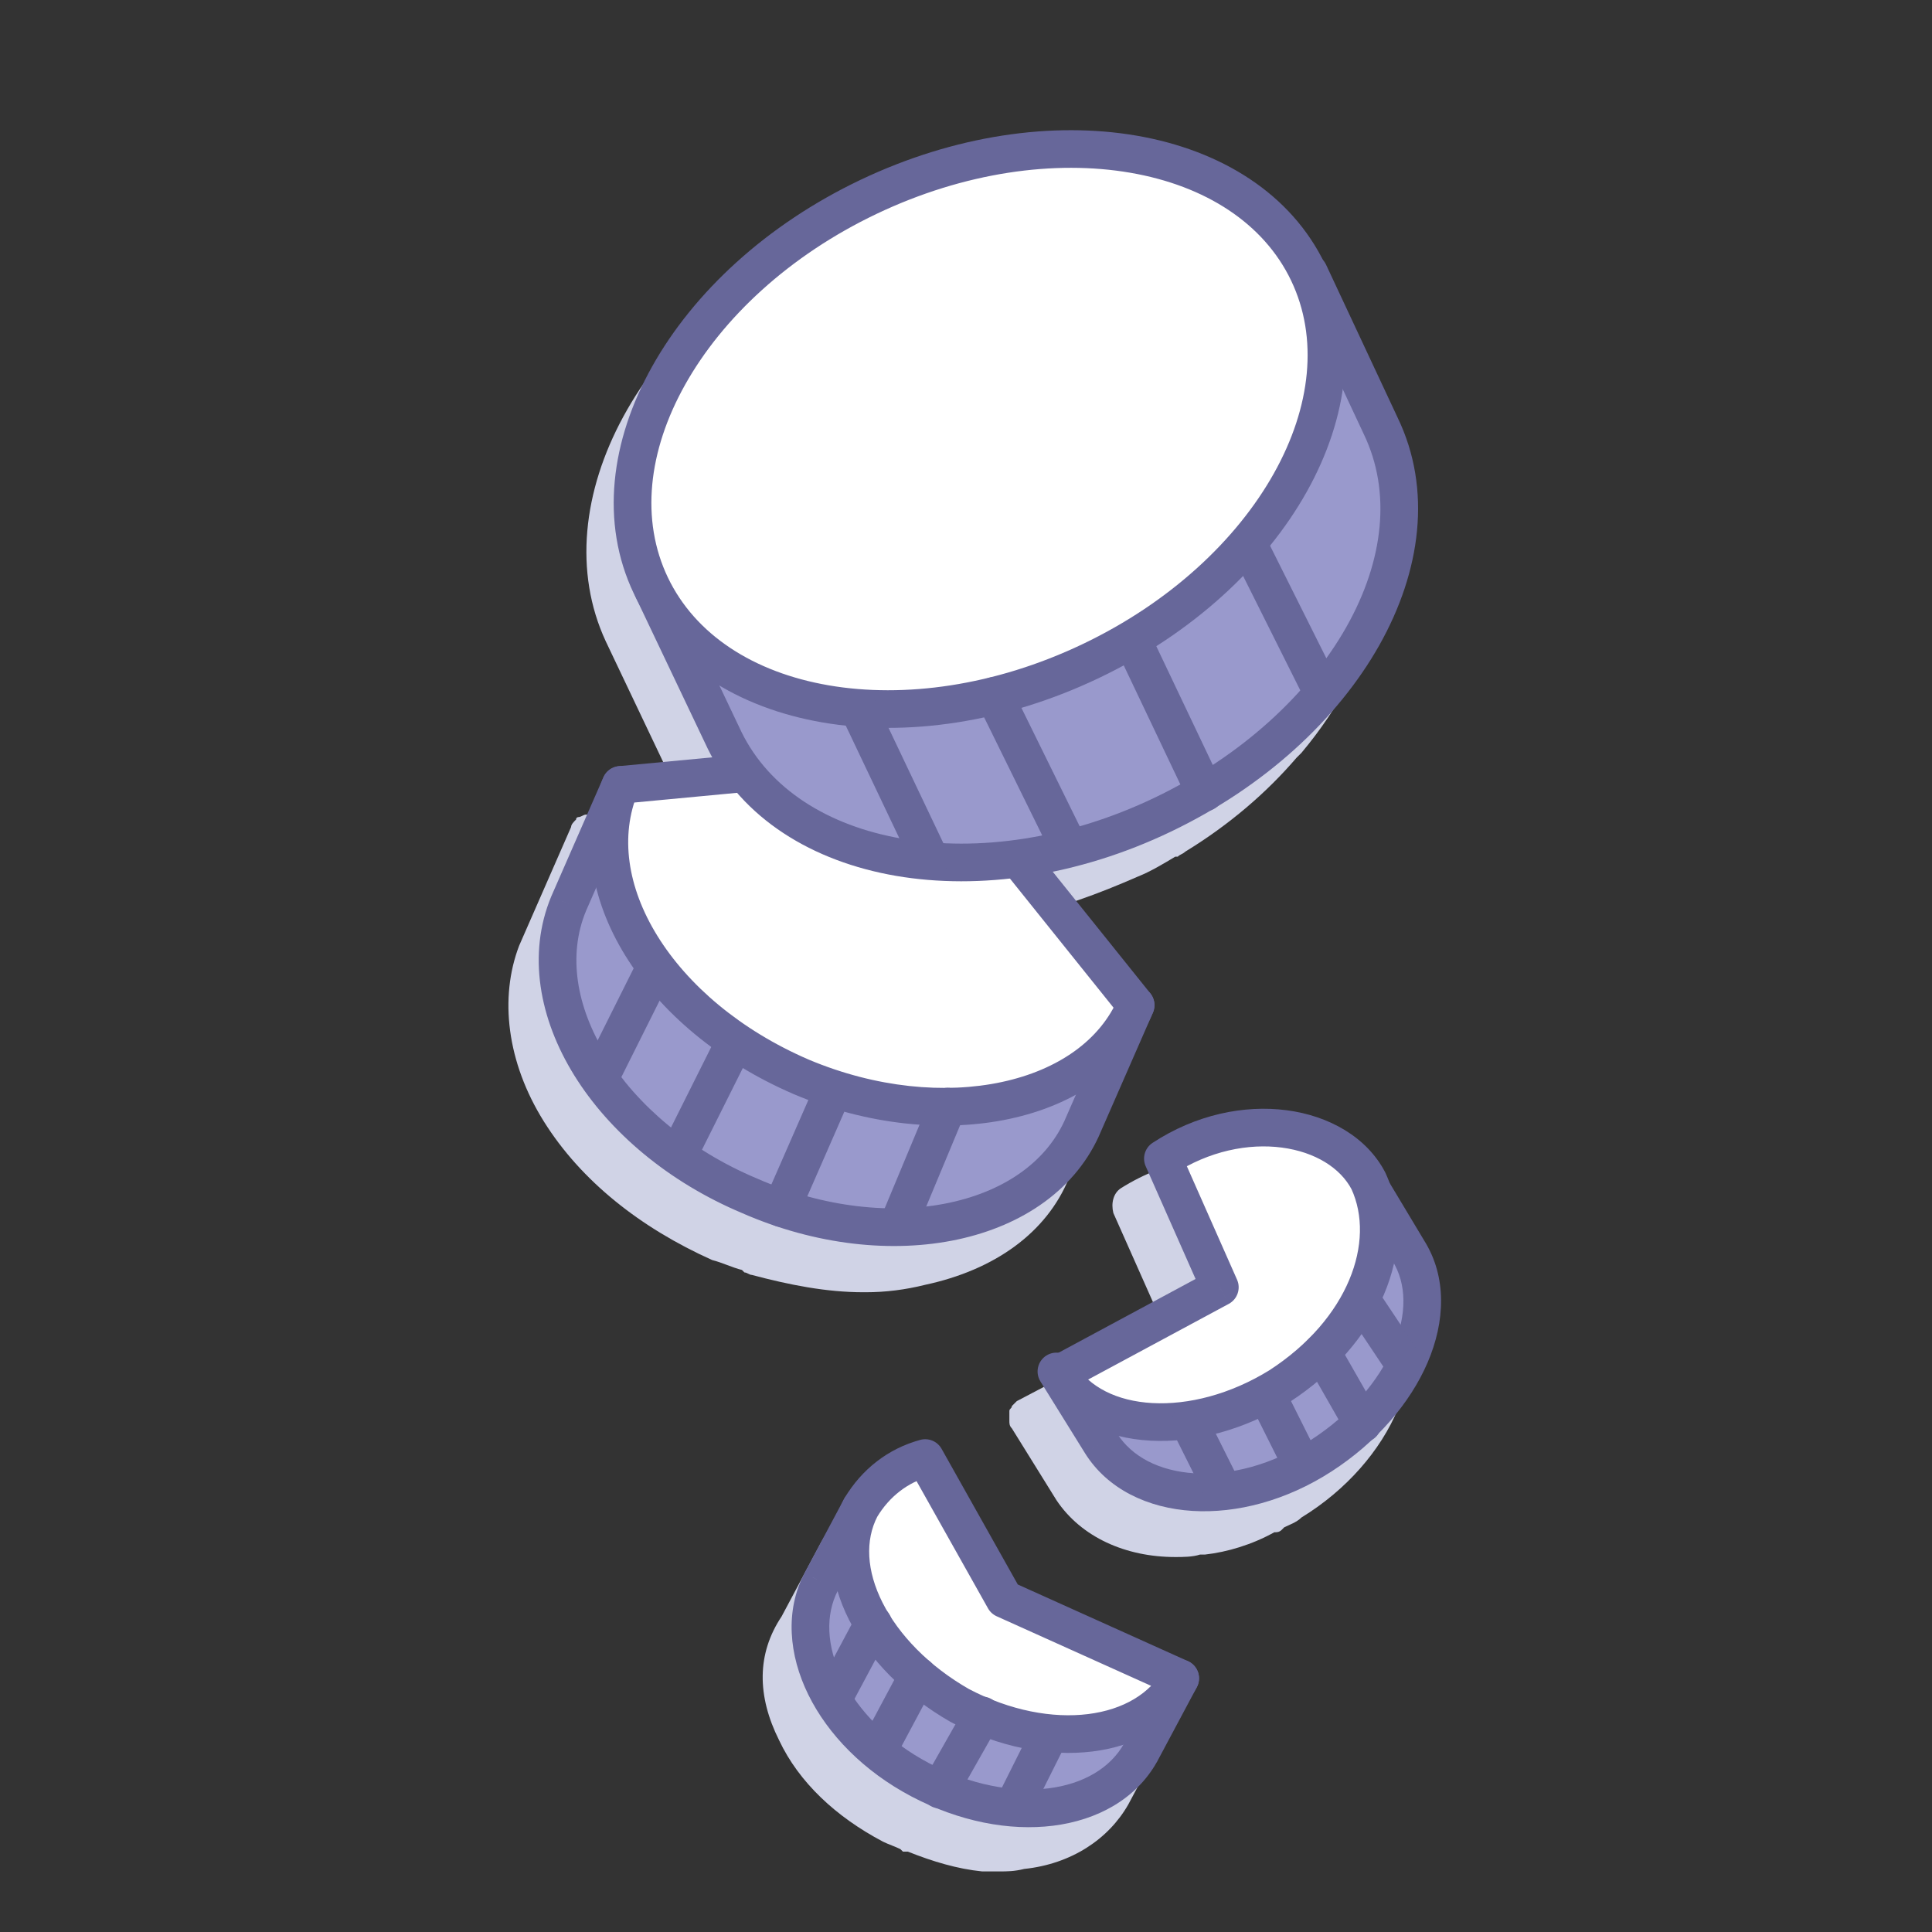 <svg width="190" height="190" viewBox="0 0 190 190" version="1.1" xmlns="http://www.w3.org/2000/svg" xmlns:xlink="http://www.w3.org/1999/xlink">
<rect x="0" y="0" width="190" height="190" fill="#333333" stroke="none"/>
<title>icon_moe_3</title>
<desc>Created using Figma</desc>
<g id="Canvas" transform="translate(-390 -3749)">
<g id="icon_moe_3">
<g id="Group">
<g id="Group">
<g id="Vector">
<use xlink:href="#path0_fill" transform="translate(440 3766.8)" fill="#D0D3E6"/>
</g>
<g id="Vector">
<use xlink:href="#path1_fill" transform="translate(489.265 3862.67)" fill="#D0D3E6"/>
</g>
<g id="Vector">
<use xlink:href="#path2_fill" transform="translate(465.005 3895.01)" fill="#D0D3E6"/>
</g>
</g>
<g id="Group">
<g id="Vector">
<use xlink:href="#path3_fill" transform="translate(444.832 3826.19)" fill="#9999CC"/>
<use xlink:href="#path4_stroke" transform="translate(444.832 3826.19)" fill="#67679A"/>
</g>
<g id="Vector">
<use xlink:href="#path5_fill" transform="translate(449.927 3823.27)" fill="#FFFFFF"/>
<use xlink:href="#path6_stroke" transform="translate(449.927 3823.27)" fill="#67679A"/>
</g>
<g id="Vector">
<use xlink:href="#path7_stroke" transform="translate(449 3845)" fill="#67679A"/>
</g>
<g id="Vector">
<use xlink:href="#path8_stroke" transform="translate(457 3852)" fill="#67679A"/>
</g>
<g id="Vector">
<use xlink:href="#path9_stroke" transform="translate(466.863 3856.13)" fill="#67679A"/>
</g>
<g id="Vector">
<use xlink:href="#path10_stroke" transform="translate(478.308 3857.83)" fill="#67679A"/>
</g>
</g>
<g id="Group">
<g id="Vector">
<use xlink:href="#path11_fill" transform="translate(454.201 3775.81)" fill="#9999CC"/>
<use xlink:href="#path12_stroke" transform="translate(454.201 3775.81)" fill="#67679A"/>
</g>
<g id="Vector">
<use xlink:href="#path13_fill" transform="matrix(0.903 -0.43 0.431 0.902 443.097 3783.75)" fill="#FFFFFF"/>
<use xlink:href="#path14_stroke" transform="matrix(0.903 -0.43 0.431 0.902 443.097 3783.75)" fill="#67679A"/>
</g>
<g id="Vector">
<use xlink:href="#path15_stroke" transform="translate(474.412 3818.65)" fill="#67679A"/>
</g>
<g id="Vector">
<use xlink:href="#path16_stroke" transform="translate(487.804 3817.43)" fill="#67679A"/>
</g>
<g id="Vector">
<use xlink:href="#path17_stroke" transform="translate(501.441 3812.08)" fill="#67679A"/>
</g>
<g id="Vector">
<use xlink:href="#path18_stroke" transform="translate(513 3803)" fill="#67679A"/>
</g>
</g>
<g id="Group">
<g id="Vector">
<use xlink:href="#path19_fill" transform="translate(493.892 3864.5)" fill="#9999CC"/>
<use xlink:href="#path20_stroke" transform="translate(493.892 3864.5)" fill="#67679A"/>
</g>
<g id="Vector">
<use xlink:href="#path21_fill" transform="translate(494.136 3859.89)" fill="#FFFFFF"/>
<use xlink:href="#path22_stroke" transform="translate(494.136 3859.89)" fill="#67679A"/>
</g>
<g id="Vector">
<use xlink:href="#path23_stroke" transform="translate(524 3877)" fill="#67679A"/>
</g>
<g id="Vector">
<use xlink:href="#path24_stroke" transform="translate(520 3882)" fill="#67679A"/>
</g>
<g id="Vector">
<use xlink:href="#path25_stroke" transform="translate(515 3887)" fill="#67679A"/>
</g>
<g id="Vector">
<use xlink:href="#path26_stroke" transform="translate(507 3889)" fill="#67679A"/>
</g>
</g>
<g id="Group">
<g id="Vector">
<use xlink:href="#path27_fill" transform="translate(469.701 3897.26)" fill="#9999CC"/>
<use xlink:href="#path28_stroke" transform="translate(469.701 3897.26)" fill="#67679A"/>
</g>
<g id="Vector">
<use xlink:href="#path29_fill" transform="translate(473.625 3892.39)" fill="#FFFFFF"/>
<use xlink:href="#path30_stroke" transform="translate(473.625 3892.39)" fill="#67679A"/>
</g>
<g id="Vector">
<use xlink:href="#path31_stroke" transform="translate(471.976 3908.7)" fill="#67679A"/>
</g>
<g id="Vector">
<use xlink:href="#path32_stroke" transform="translate(476.36 3913.81)" fill="#67679A"/>
</g>
<g id="Vector">
<use xlink:href="#path33_stroke" transform="translate(482.447 3917.7)" fill="#67679A"/>
</g>
<g id="Vector">
<use xlink:href="#path34_stroke" transform="translate(490 3920)" fill="#67679A"/>
</g>
</g>
</g>
</g>
</g>
<defs>
<path id="path0_fill" d="M 34.899 109.284L 35.142 109.284C 37.09 109.284 39.038 109.04 40.986 108.553C 47.804 107.093 52.918 103.442 55.11 98.088L 60.223 86.405C 60.467 86.162 60.467 85.918 60.223 85.432L 60.223 85.188C 60.223 84.945 59.98 84.702 59.98 84.458C 59.98 84.458 59.98 84.458 59.98 84.215L 50.239 72.289C 54.136 71.559 58.032 70.098 61.928 68.395C 63.145 67.908 64.363 67.178 65.58 66.448L 65.824 66.448C 66.067 66.204 66.311 66.204 66.554 65.961C 70.938 63.284 74.59 60.12 77.512 56.712C 77.756 56.469 77.756 56.469 77.999 56.225C 85.548 47.22 88.227 36.511 84.087 27.993L 77.025 13.146C 70.694 -0.24 50.239 -4.134 31.489 4.871C 13.226 13.389 3.243 31.643 9.574 45.273L 16.636 60.12C 16.879 60.606 17.123 60.85 17.366 61.337L 7.869 62.31C 7.869 62.31 7.869 62.31 7.626 62.31C 7.382 62.31 7.139 62.553 6.895 62.553C 6.895 62.553 6.652 62.553 6.652 62.797C 6.408 63.04 6.165 63.284 6.165 63.527L 1.051 75.21C -0.897 80.321 -0.166 86.649 3.486 92.49C 7.139 98.331 12.983 102.955 20.045 106.12C 21.019 106.363 21.993 106.85 22.967 107.093L 23.21 107.336C 23.454 107.336 23.697 107.58 23.941 107.58C 27.593 108.553 31.246 109.284 34.899 109.284Z"/>
<path id="path1_fill" d="M 37.987 13.168L 33.604 6.11C 32.143 3.433 29.464 1.486 26.055 0.512C 21.185 -0.705 15.584 0.269 10.958 3.19C 10.227 3.676 9.984 4.65 10.227 5.623L 15.097 16.576L 0.731 24.121L 0.487 24.364L 0.244 24.608C 0.244 24.851 1.85781e-06 24.851 1.85781e-06 25.094L 1.85781e-06 25.338C 1.85781e-06 25.581 1.85781e-06 25.825 1.85781e-06 25.825C 1.85781e-06 25.825 1.85781e-06 25.825 1.85781e-06 26.068C 1.85781e-06 26.311 -1.86869e-06 26.555 0.244 26.798L 4.627 33.856C 7.062 37.507 11.445 39.454 16.315 39.454C 17.046 39.454 18.02 39.454 18.75 39.211C 18.994 39.211 18.994 39.211 19.237 39.211C 21.429 38.967 23.864 38.237 26.055 37.02C 26.299 37.02 26.542 37.02 26.786 36.777L 27.029 36.533C 27.516 36.29 28.247 36.047 28.734 35.56C 33.117 32.883 36.526 28.988 38.23 24.851C 40.179 20.713 40.179 16.576 37.987 13.168Z"/>
<path id="path2_fill" d="M 40.089 23.672C 40.089 23.428 40.089 23.185 40.089 23.185L 40.089 22.942C 40.089 22.698 39.845 22.698 39.845 22.455L 39.601 22.211L 39.358 21.968L 22.556 14.423L 15.251 1.037C 14.764 0.307 14.033 -0.18 13.059 0.063C 9.65 1.037 7.215 2.984 5.754 5.661L 1.858 12.963C -0.577 16.614 -0.577 20.751 1.614 25.132C 3.562 29.27 7.215 32.677 11.842 35.111C 12.329 35.354 13.059 35.598 13.546 35.841L 13.79 36.084C 14.033 36.084 14.033 36.084 14.277 36.084C 16.712 37.058 19.147 37.788 21.582 38.032L 21.826 38.032C 22.312 38.032 22.799 38.032 23.287 38.032C 24.017 38.032 24.747 38.032 25.722 37.788C 30.348 37.301 34.001 34.867 35.949 31.46L 39.845 24.159C 39.845 24.159 40.089 23.915 40.089 23.672Z"/>
<path id="path3_fill" d="M 56.852 21.661L 51.738 33.344C 47.599 43.323 32.745 46.487 18.865 40.402C 4.985 34.561 -3.051 21.661 1.089 11.682L 6.203 -9.28443e-07"/>
<path id="path4_stroke" d="M 58.548 22.404C 58.958 21.467 58.531 20.375 57.594 19.965C 56.658 19.555 55.566 19.982 55.156 20.919L 58.548 22.404ZM 51.738 33.344L 50.042 32.602C 50.038 32.612 50.033 32.623 50.028 32.634L 51.738 33.344ZM 18.865 40.402L 19.608 38.706C 19.6 38.703 19.591 38.699 19.583 38.696L 18.865 40.402ZM 1.089 11.682L -0.607 10.94C -0.612 10.951 -0.617 10.962 -0.621 10.973L 1.089 11.682ZM 7.899 0.742C 8.309 -0.194 7.882 -1.286 6.945 -1.696C 6.008 -2.106 4.917 -1.679 4.507 -0.742L 7.899 0.742ZM 55.156 20.919L 50.042 32.602L 53.434 34.086L 58.548 22.404L 55.156 20.919ZM 50.028 32.634C 48.254 36.911 44.117 39.898 38.566 41.086C 33.021 42.274 26.233 41.611 19.608 38.706L 18.122 42.098C 25.377 45.278 32.955 46.075 39.342 44.707C 45.723 43.34 51.083 39.755 53.448 34.053L 50.028 32.634ZM 19.583 38.696C 12.96 35.908 7.797 31.461 4.793 26.618C 1.786 21.769 1.019 16.682 2.799 12.392L -0.621 10.973C -2.981 16.662 -1.799 23.014 1.646 28.57C 5.096 34.131 10.89 39.055 18.147 42.108L 19.583 38.696ZM 2.785 12.425L 7.899 0.742L 4.507 -0.742L -0.607 10.94L 2.785 12.425Z"/>
<path id="path5_fill" d="M 18.884 31.64C 32.764 37.481 47.618 34.317 51.758 24.582L 32.034 1.85689e-06L 1.108 2.921C -3.031 12.899 4.761 25.555 18.884 31.64Z"/>
<path id="path6_stroke" d="M 18.884 31.64L 18.152 33.34C 18.157 33.343 18.161 33.345 18.166 33.347L 18.884 31.64ZM 51.758 24.582L 53.462 25.306C 53.728 24.679 53.629 23.955 53.202 23.423L 51.758 24.582ZM 32.034 1.85689e-06L 33.478 -1.159C 33.088 -1.645 32.48 -1.902 31.86 -1.843L 32.034 1.85689e-06ZM 1.108 2.921L 0.934 1.077C 0.252 1.142 -0.339 1.578 -0.602 2.211L 1.108 2.921ZM 18.166 33.347C 25.418 36.399 32.987 37.128 39.361 35.763C 45.723 34.4 51.088 30.889 53.462 25.306L 50.054 23.858C 48.288 28.011 44.156 30.949 38.586 32.142C 33.028 33.332 26.23 32.723 19.602 29.934L 18.166 33.347ZM 53.202 23.423L 33.478 -1.159L 30.59 1.159L 50.314 25.741L 53.202 23.423ZM 31.86 -1.843L 0.934 1.077L 1.282 4.764L 32.208 1.843L 31.86 -1.843ZM -0.602 2.211C -2.956 7.887 -1.849 14.176 1.573 19.714C 4.995 25.251 10.79 30.169 18.152 33.34L 19.617 29.94C 12.855 27.027 7.693 22.574 4.723 17.767C 1.753 12.961 1.033 7.933 2.818 3.63L -0.602 2.211Z"/>
<path id="path7_stroke" d="M 6.656 0.828C 7.113 -0.087 6.743 -1.199 5.828 -1.656C 4.913 -2.113 3.801 -1.743 3.344 -0.828L 6.656 0.828ZM -1.656 9.172C -2.113 10.087 -1.743 11.199 -0.828 11.656C 0.087 12.113 1.199 11.742 1.656 10.828L -1.656 9.172ZM 3.344 -0.828L -1.656 9.172L 1.656 10.828L 6.656 0.828L 3.344 -0.828Z"/>
<path id="path8_stroke" d="M 6.656 0.828C 7.113 -0.087 6.743 -1.199 5.828 -1.656C 4.913 -2.113 3.801 -1.743 3.344 -0.828L 6.656 0.828ZM -1.656 9.172C -2.113 10.087 -1.743 11.199 -0.828 11.656C 0.087 12.113 1.199 11.742 1.656 10.828L -1.656 9.172ZM 3.344 -0.828L -1.656 9.172L 1.656 10.828L 6.656 0.828L 3.344 -0.828Z"/>
<path id="path9_stroke" d="M 6.81 0.742C 7.22 -0.194 6.793 -1.286 5.856 -1.696C 4.919 -2.106 3.828 -1.679 3.418 -0.742L 6.81 0.742ZM -1.696 10.94C -2.106 11.877 -1.679 12.969 -0.742 13.379C 0.194 13.789 1.286 13.362 1.696 12.425L -1.696 10.94ZM 3.418 -0.742L -1.696 10.94L 1.696 12.425L 6.81 0.742L 3.418 -0.742Z"/>
<path id="path10_stroke" d="M 6.579 0.712C 6.972 -0.231 6.526 -1.315 5.583 -1.709C 4.639 -2.102 3.555 -1.656 3.161 -0.712L 6.579 0.712ZM -1.709 10.97C -2.102 11.914 -1.656 12.998 -0.712 13.391C 0.231 13.785 1.315 13.339 1.709 12.395L -1.709 10.97ZM 3.161 -0.712L -1.709 10.97L 1.709 12.395L 6.579 0.712L 3.161 -0.712Z"/>
<path id="path11_fill" d="M 71.591 15.09C 77.679 27.746 67.938 44.783 50.162 53.301C 32.386 61.82 13.149 58.413 7.062 46L 4.64452e-07 31.153L 64.529 -4.64222e-07L 71.591 15.09Z"/>
<path id="path12_stroke" d="M 71.591 15.09L 69.914 15.875C 69.917 15.881 69.92 15.886 69.922 15.893L 71.591 15.09ZM 7.062 46L 5.39 46.795C 5.393 46.802 5.396 46.809 5.399 46.815L 7.062 46ZM 4.64452e-07 31.153L -0.805 29.486C -1.722 29.929 -2.109 31.029 -1.672 31.949L 4.64452e-07 31.153ZM 64.529 -4.64222e-07L 66.206 -0.785C 65.996 -1.233 65.616 -1.579 65.15 -1.744C 64.683 -1.91 64.17 -1.882 63.724 -1.667L 64.529 -4.64222e-07ZM 69.922 15.893C 72.633 21.528 71.902 28.298 68.213 34.838C 64.526 41.374 57.951 47.516 49.362 51.632L 50.962 54.971C 60.149 50.569 67.333 43.933 71.438 36.657C 75.541 29.384 76.636 21.308 73.259 14.287L 69.922 15.893ZM 49.362 51.632C 40.782 55.744 31.916 56.942 24.542 55.675C 17.16 54.407 11.437 50.716 8.724 45.185L 5.399 46.815C 8.775 53.697 15.713 57.916 23.915 59.325C 32.126 60.735 41.767 59.378 50.962 54.971L 49.362 51.632ZM 8.734 45.205L 1.672 30.358L -1.672 31.949L 5.39 46.795L 8.734 45.205ZM 0.805 32.821L 65.334 1.667L 63.724 -1.667L -0.805 29.486L 0.805 32.821ZM 62.852 0.785L 69.914 15.875L 73.268 14.305L 66.206 -0.785L 62.852 0.785Z"/>
<path id="path13_fill" d="M 35.792 50.629C 55.56 50.629 71.584 39.295 71.584 25.314C 71.584 11.334 55.56 0 35.792 0C 16.025 0 0 11.334 0 25.314C 0 39.295 16.025 50.629 35.792 50.629Z"/>
<path id="path14_stroke" d="M 69.733 25.314C 69.733 31.544 66.166 37.365 60.032 41.703C 53.903 46.038 45.339 48.778 35.792 48.778L 35.792 52.48C 46.013 52.48 55.345 49.553 62.17 44.726C 68.99 39.902 73.436 33.066 73.436 25.314L 69.733 25.314ZM 35.792 48.778C 26.246 48.778 17.682 46.038 11.552 41.703C 5.418 37.365 1.851 31.544 1.851 25.314L -1.851 25.314C -1.851 33.066 2.594 39.902 9.414 44.726C 16.239 49.553 25.571 52.48 35.792 52.48L 35.792 48.778ZM 1.851 25.314C 1.851 19.085 5.418 13.264 11.552 8.926C 17.682 4.591 26.246 1.851 35.792 1.851L 35.792 -1.851C 25.571 -1.851 16.239 1.076 9.414 5.903C 2.594 10.727 -1.851 17.563 -1.851 25.314L 1.851 25.314ZM 35.792 1.851C 45.339 1.851 53.903 4.591 60.032 8.926C 66.166 13.264 69.733 19.085 69.733 25.314L 73.436 25.314C 73.436 17.563 68.99 10.727 62.17 5.903C 55.345 1.076 46.013 -1.851 35.792 -1.851L 35.792 1.851Z"/>
<path id="path15_stroke" d="M 1.672 -0.795C 1.233 -1.719 0.128 -2.111 -0.795 -1.672C -1.719 -1.233 -2.111 -0.128 -1.672 0.795L 1.672 -0.795ZM 5.39 15.642C 5.829 16.565 6.934 16.958 7.857 16.518C 8.78 16.079 9.173 14.975 8.734 14.051L 5.39 15.642ZM -1.672 0.795L 5.39 15.642L 8.734 14.051L 1.672 -0.795L -1.672 0.795Z"/>
<path id="path16_stroke" d="M 1.661 -0.817C 1.21 -1.735 0.1 -2.113 -0.817 -1.661C -1.735 -1.21 -2.113 -0.1 -1.661 0.817L 1.661 -0.817ZM 5.644 15.664C 6.095 16.581 7.205 16.959 8.123 16.508C 9.04 16.056 9.418 14.947 8.966 14.029L 5.644 15.664ZM -1.661 0.817L 5.644 15.664L 8.966 14.029L 1.661 -0.817L -1.661 0.817Z"/>
<path id="path17_stroke" d="M 1.672 -0.795C 1.233 -1.719 0.128 -2.111 -0.795 -1.672C -1.719 -1.233 -2.111 -0.128 -1.672 0.795L 1.672 -0.795ZM 5.39 15.642C 5.829 16.565 6.934 16.958 7.857 16.518C 8.78 16.079 9.173 14.975 8.734 14.051L 5.39 15.642ZM -1.672 0.795L 5.39 15.642L 8.734 14.051L 1.672 -0.795L -1.672 0.795Z"/>
<path id="path18_stroke" d="M 1.656 -0.828C 1.199 -1.743 0.087 -2.113 -0.828 -1.656C -1.743 -1.199 -2.113 -0.087 -1.656 0.828L 1.656 -0.828ZM 5.344 14.828C 5.801 15.742 6.913 16.113 7.828 15.656C 8.743 15.199 9.113 14.087 8.656 13.172L 5.344 14.828ZM -1.656 0.828L 5.344 14.828L 8.656 13.172L 1.656 -0.828L -1.656 0.828Z"/>
<path id="path19_fill" d="M 0 19.375L 4.383 26.433C 8.036 32.274 17.776 33.005 26.055 27.65C 34.334 22.296 38.261 13.341 34.608 7.5L 30.108 0"/>
<path id="path20_stroke" d="M 1.573 18.398C 1.033 17.53 -0.108 17.263 -0.977 17.802C -1.845 18.342 -2.112 19.483 -1.573 20.352L 1.573 18.398ZM 4.383 26.433L 2.81 27.41L 2.813 27.415L 4.383 26.433ZM 34.608 7.5L 33.02 8.453C 33.026 8.462 33.032 8.472 33.038 8.482L 34.608 7.5ZM 31.695 -0.953C 31.169 -1.829 30.032 -2.114 29.155 -1.588C 28.279 -1.062 27.994 0.076 28.52 0.953L 31.695 -0.953ZM -1.573 20.352L 2.81 27.41L 5.956 25.456L 1.573 18.398L -1.573 20.352ZM 2.813 27.415C 5.038 30.973 9.019 32.818 13.37 33.088C 17.729 33.358 22.622 32.075 27.061 29.205L 25.05 26.096C 21.209 28.579 17.092 29.609 13.599 29.392C 10.096 29.175 7.381 27.735 5.953 25.452L 2.813 27.415ZM 27.061 29.205C 31.468 26.355 34.784 22.506 36.508 18.487C 38.228 14.476 38.419 10.103 36.178 6.518L 33.038 8.482C 34.45 10.739 34.504 13.763 33.104 17.028C 31.708 20.285 28.922 23.591 25.05 26.096L 27.061 29.205ZM 36.196 6.547L 31.695 -0.953L 28.52 0.953L 33.02 8.453L 36.196 6.547Z"/>
<path id="path21_fill" d="M 21.672 25.443C 13.393 30.554 3.653 30.067 1.85781e-06 24.226L 15.828 15.707L 10.227 3.051C 18.02 -2.06 27.516 -0.356 30.438 5.242C 33.36 11.57 29.951 20.088 21.672 25.443Z"/>
<path id="path22_stroke" d="M 21.672 25.443L 22.645 27.018C 22.656 27.011 22.667 27.004 22.677 26.997L 21.672 25.443ZM 1.85781e-06 24.226L -0.877 22.596C -1.328 22.838 -1.658 23.257 -1.79 23.752C -1.921 24.246 -1.841 24.773 -1.57 25.207L 1.85781e-06 24.226ZM 15.828 15.707L 16.705 17.338C 17.557 16.879 17.912 15.843 17.521 14.958L 15.828 15.707ZM 10.227 3.051L 9.212 1.503C 8.454 2 8.168 2.972 8.534 3.8L 10.227 3.051ZM 30.438 5.242L 32.119 4.466C 32.107 4.438 32.093 4.412 32.08 4.385L 30.438 5.242ZM 20.7 23.867C 16.844 26.248 12.709 27.283 9.201 27.093C 5.686 26.902 2.987 25.511 1.57 23.244L -1.57 25.207C 0.666 28.782 4.663 30.555 9.001 30.79C 13.346 31.026 18.221 29.749 22.645 27.018L 20.7 23.867ZM 0.877 25.856L 16.705 17.338L 14.95 14.077L -0.877 22.596L 0.877 25.856ZM 17.521 14.958L 11.92 2.302L 8.534 3.8L 14.135 16.457L 17.521 14.958ZM 11.243 4.599C 14.775 2.283 18.652 1.538 21.919 1.966C 25.217 2.399 27.691 3.98 28.797 6.098L 32.08 4.385C 30.263 0.906 26.528 -1.164 22.4 -1.705C 18.239 -2.25 13.472 -1.291 9.212 1.503L 11.243 4.599ZM 28.758 6.018C 31.142 11.181 28.52 18.809 20.667 23.888L 22.677 26.997C 31.383 21.367 35.579 11.958 32.119 4.466L 28.758 6.018Z"/>
<path id="path23_stroke" d="M 1.54 -1.027C 0.973 -1.878 -0.176 -2.108 -1.027 -1.54C -1.878 -0.973 -2.108 0.176 -1.54 1.027L 1.54 -1.027ZM 2.46 7.027C 3.027 7.878 4.176 8.108 5.027 7.54C 5.878 6.973 6.108 5.824 5.54 4.973L 2.46 7.027ZM -1.54 1.027L 2.46 7.027L 5.54 4.973L 1.54 -1.027L -1.54 1.027Z"/>
<path id="path24_stroke" d="M 1.607 -0.919C 1.1 -1.806 -0.031 -2.115 -0.919 -1.607C -1.806 -1.1 -2.115 0.031 -1.607 0.919L 1.607 -0.919ZM 2.393 7.919C 2.9 8.806 4.031 9.115 4.919 8.607C 5.806 8.1 6.115 6.969 5.607 6.081L 2.393 7.919ZM -1.607 0.919L 2.393 7.919L 5.607 6.081L 1.607 -0.919L -1.607 0.919Z"/>
<path id="path25_stroke" d="M 1.656 -0.828C 1.199 -1.743 0.087 -2.113 -0.828 -1.656C -1.743 -1.199 -2.113 -0.087 -1.656 0.828L 1.656 -0.828ZM 1.344 6.828C 1.801 7.743 2.913 8.113 3.828 7.656C 4.743 7.199 5.113 6.087 4.656 5.172L 1.344 6.828ZM -1.656 0.828L 1.344 6.828L 4.656 5.172L 1.656 -0.828L -1.656 0.828Z"/>
<path id="path26_stroke" d="M 1.656 -0.828C 1.199 -1.743 0.087 -2.113 -0.828 -1.656C -1.743 -1.199 -2.113 -0.087 -1.656 0.828L 1.656 -0.828ZM 1.344 6.828C 1.801 7.743 2.913 8.113 3.828 7.656C 4.743 7.199 5.113 6.087 4.656 5.172L 1.344 6.828ZM -1.656 0.828L 1.344 6.828L 4.656 5.172L 1.656 -0.828L -1.656 0.828Z"/>
<path id="path27_fill" d="M 36.366 16.794L 32.47 24.095C 29.061 30.18 19.564 31.397 10.798 26.772C 2.032 22.148 -2.108 13.386 1.058 7.302L 4.954 -3.71377e-06"/>
<path id="path28_stroke" d="M 38 17.665C 38.481 16.763 38.14 15.642 37.238 15.16C 36.336 14.679 35.214 15.02 34.733 15.922L 38 17.665ZM 32.47 24.095L 34.085 25C 34.092 24.989 34.098 24.978 34.104 24.967L 32.47 24.095ZM 1.058 7.302L -0.576 6.43C -0.579 6.436 -0.582 6.441 -0.585 6.447L 1.058 7.302ZM 6.587 0.872C 7.069 -0.031 6.728 -1.152 5.826 -1.633C 4.923 -2.115 3.802 -1.774 3.321 -0.872L 6.587 0.872ZM 34.733 15.922L 30.837 23.224L 34.104 24.967L 38 17.665L 34.733 15.922ZM 30.855 23.19C 29.508 25.594 26.885 27.179 23.413 27.613C 19.942 28.046 15.755 27.294 11.662 25.135L 9.934 28.41C 14.607 30.875 19.552 31.827 23.873 31.287C 28.193 30.747 32.023 28.681 34.085 25L 30.855 23.19ZM 11.662 25.135C 7.588 22.986 4.66 19.91 3.115 16.768C 1.566 13.618 1.458 10.544 2.7 8.156L -0.585 6.447C -2.508 10.144 -2.129 14.493 -0.208 18.401C 1.717 22.317 5.242 25.935 9.934 28.41L 11.662 25.135ZM 2.691 8.173L 6.587 0.872L 3.321 -0.872L -0.576 6.43L 2.691 8.173Z"/>
<path id="path29_fill" d="M 10.77 24.339C 19.536 28.963 29.033 27.746 32.442 21.661L 15.153 13.873L 7.361 -3.71377e-06C 4.682 0.73 2.491 2.434 1.03 4.868C -2.136 10.952 2.247 19.471 10.77 24.339Z"/>
<path id="path30_stroke" d="M 10.77 24.339L 9.852 25.946C 9.87 25.956 9.888 25.966 9.906 25.976L 10.77 24.339ZM 32.442 21.661L 34.057 22.566C 34.311 22.113 34.363 21.575 34.2 21.082C 34.038 20.589 33.676 20.186 33.202 19.973L 32.442 21.661ZM 15.153 13.873L 13.539 14.78C 13.732 15.125 14.032 15.399 14.393 15.561L 15.153 13.873ZM 7.361 -3.71377e-06L 8.975 -0.907C 8.559 -1.647 7.693 -2.01 6.874 -1.786L 7.361 -3.71377e-06ZM 1.03 4.868L -0.558 3.915C -0.577 3.947 -0.596 3.98 -0.613 4.013L 1.03 4.868ZM 9.906 25.976C 14.579 28.441 19.523 29.393 23.844 28.853C 28.165 28.313 31.995 26.247 34.057 22.566L 30.827 20.756C 29.48 23.16 26.857 24.745 23.385 25.179C 19.914 25.612 15.727 24.86 11.634 22.701L 9.906 25.976ZM 33.202 19.973L 15.913 12.185L 14.393 15.561L 31.681 23.349L 33.202 19.973ZM 16.767 12.966L 8.975 -0.907L 5.746 0.907L 13.539 14.78L 16.767 12.966ZM 6.874 -1.786C 3.713 -0.925 1.137 1.092 -0.558 3.915L 2.617 5.821C 3.844 3.776 5.652 2.385 7.848 1.786L 6.874 -1.786ZM -0.613 4.013C -2.547 7.73 -2.086 12.03 -0.136 15.893C 1.815 19.761 5.321 23.359 9.852 25.946L 11.688 22.731C 7.696 20.451 4.749 17.355 3.169 14.225C 1.588 11.092 1.44 8.09 2.672 5.722L -0.613 4.013Z"/>
<path id="path31_stroke" d="M 5.53 0.872C 6.011 -0.031 5.67 -1.152 4.768 -1.633C 3.866 -2.115 2.744 -1.774 2.263 -0.872L 5.53 0.872ZM -1.633 6.43C -2.115 7.332 -1.774 8.454 -0.872 8.935C 0.031 9.416 1.152 9.075 1.633 8.173L -1.633 6.43ZM 2.263 -0.872L -1.633 6.43L 1.633 8.173L 5.53 0.872L 2.263 -0.872Z"/>
<path id="path32_stroke" d="M 5.53 0.872C 6.011 -0.031 5.67 -1.152 4.768 -1.633C 3.866 -2.115 2.744 -1.774 2.263 -0.872L 5.53 0.872ZM -1.633 6.43C -2.115 7.332 -1.774 8.454 -0.872 8.935C 0.031 9.416 1.152 9.075 1.633 8.173L -1.633 6.43ZM 2.263 -0.872L -1.633 6.43L 1.633 8.173L 5.53 0.872L 2.263 -0.872Z"/>
<path id="path33_stroke" d="M 5.75 0.913C 6.254 0.024 5.942 -1.106 5.053 -1.611C 4.163 -2.115 3.033 -1.803 2.529 -0.913L 5.75 0.913ZM -1.611 6.388C -2.115 7.278 -1.803 8.408 -0.913 8.912C -0.024 9.416 1.106 9.104 1.611 8.215L -1.611 6.388ZM 2.529 -0.913L -1.611 6.388L 1.611 8.215L 5.75 0.913L 2.529 -0.913Z"/>
<path id="path34_stroke" d="M 4.656 0.828C 5.113 -0.087 4.743 -1.199 3.828 -1.656C 2.913 -2.113 1.801 -1.743 1.344 -0.828L 4.656 0.828ZM -1.656 5.172C -2.113 6.087 -1.743 7.199 -0.828 7.656C 0.087 8.113 1.199 7.743 1.656 6.828L -1.656 5.172ZM 1.344 -0.828L -1.656 5.172L 1.656 6.828L 4.656 0.828L 1.344 -0.828Z"/>
</defs>
</svg>
